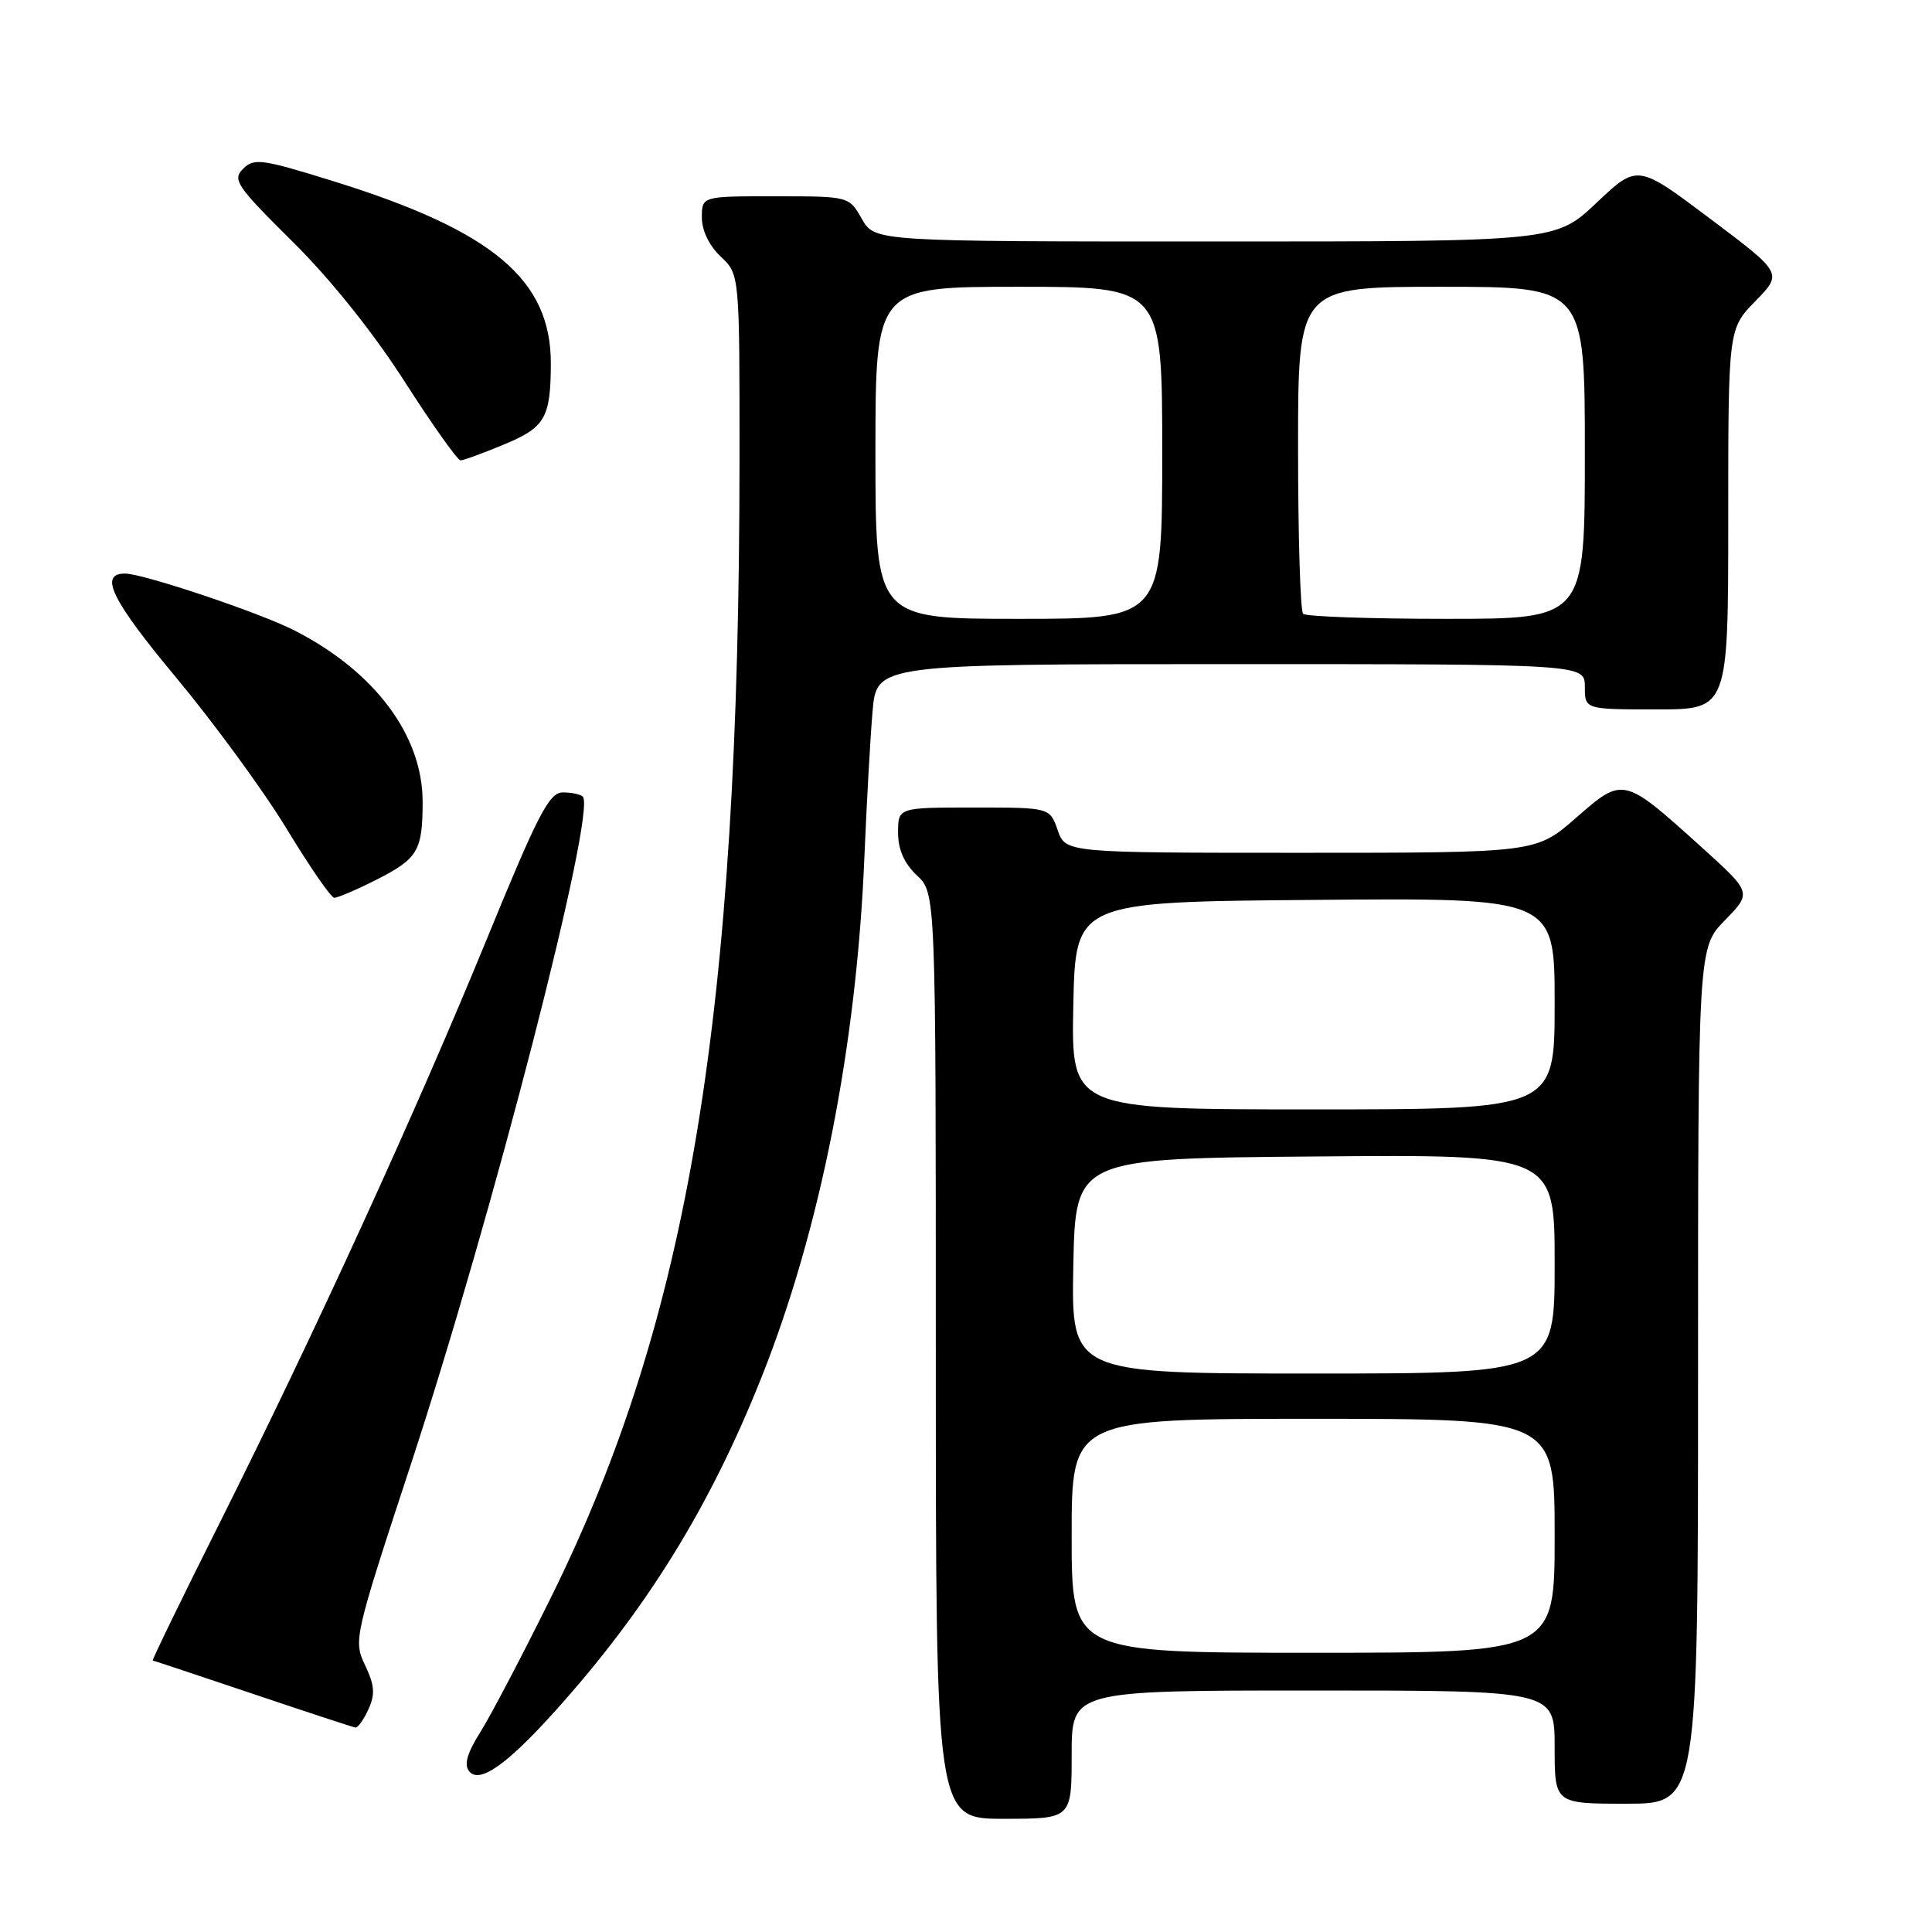<?xml version="1.0" encoding="UTF-8" standalone="no"?>
<!DOCTYPE svg PUBLIC "-//W3C//DTD SVG 1.1//EN" "http://www.w3.org/Graphics/SVG/1.1/DTD/svg11.dtd" >
<svg xmlns="http://www.w3.org/2000/svg" xmlns:xlink="http://www.w3.org/1999/xlink" version="1.1" viewBox="0 0 256 256">
 <g >
 <path fill="currentColor"
d=" M 142.00 232.50 C 142.00 224.00 142.00 224.00 174.00 224.00 C 206.00 224.00 206.00 224.00 206.00 231.50 C 206.00 239.00 206.00 239.00 215.50 239.00 C 225.00 239.00 225.00 239.00 225.00 182.29 C 225.00 125.58 225.00 125.58 228.57 121.93 C 232.13 118.28 232.13 118.28 225.45 112.24 C 215.07 102.88 215.10 102.89 208.83 108.37 C 203.53 113.00 203.53 113.00 172.37 113.00 C 141.20 113.00 141.20 113.00 140.15 110.00 C 139.10 107.00 139.10 107.00 129.05 107.00 C 119.00 107.00 119.00 107.00 119.00 110.33 C 119.00 112.58 119.81 114.41 121.50 116.00 C 124.00 118.35 124.00 118.35 124.00 179.67 C 124.00 241.00 124.00 241.00 133.00 241.00 C 142.00 241.00 142.00 241.00 142.00 232.50 Z  M 73.54 226.74 C 85.65 213.29 94.06 199.70 100.90 182.51 C 108.69 162.96 113.50 138.64 114.54 113.50 C 114.84 106.35 115.32 97.69 115.62 94.25 C 116.16 88.00 116.16 88.00 163.08 88.00 C 210.00 88.00 210.00 88.00 210.00 91.00 C 210.00 94.00 210.00 94.00 219.50 94.00 C 229.00 94.00 229.00 94.00 229.00 68.79 C 229.00 43.58 229.00 43.58 232.61 39.89 C 236.21 36.20 236.21 36.20 226.59 28.97 C 216.97 21.74 216.97 21.74 211.55 26.87 C 206.12 32.00 206.12 32.00 161.01 32.00 C 115.91 32.00 115.91 32.00 114.20 29.01 C 112.50 26.01 112.50 26.01 102.75 26.01 C 93.00 26.00 93.00 26.00 93.00 28.83 C 93.00 30.55 93.98 32.57 95.50 34.00 C 98.00 36.35 98.00 36.35 97.99 60.92 C 97.96 134.46 91.30 174.69 73.01 211.66 C 69.25 219.27 65.04 227.30 63.66 229.49 C 61.87 232.35 61.45 233.84 62.19 234.73 C 63.55 236.37 67.19 233.81 73.54 226.74 Z  M 48.82 226.49 C 49.73 224.50 49.64 223.31 48.38 220.66 C 46.82 217.39 46.91 216.97 54.37 194.25 C 65.24 161.19 79.09 107.42 77.22 105.55 C 76.91 105.25 75.72 105.00 74.57 105.00 C 72.78 105.00 71.29 107.87 64.58 124.25 C 55.22 147.11 41.74 176.57 29.13 201.75 C 24.10 211.79 20.10 220.01 20.24 220.03 C 20.39 220.05 26.35 222.03 33.50 224.44 C 40.65 226.85 46.77 228.86 47.09 228.91 C 47.41 228.96 48.19 227.87 48.82 226.49 Z  M 49.91 116.55 C 55.37 113.78 56.00 112.72 56.00 106.23 C 56.00 97.45 49.64 88.95 39.00 83.53 C 34.38 81.17 18.96 76.00 16.56 76.00 C 13.06 76.00 14.79 79.51 23.33 89.77 C 28.37 95.83 34.98 104.86 38.00 109.85 C 41.02 114.83 43.85 118.93 44.28 118.96 C 44.71 118.98 47.25 117.90 49.91 116.55 Z  M 66.77 58.90 C 72.23 56.64 72.96 55.38 72.99 48.21 C 73.02 37.05 65.31 30.57 44.14 24.00 C 34.69 21.06 33.65 20.92 32.21 22.37 C 30.76 23.81 31.33 24.65 38.72 31.97 C 43.74 36.93 49.40 43.99 53.57 50.49 C 57.27 56.27 60.63 61.00 61.02 61.00 C 61.41 61.00 64.00 60.06 66.77 58.90 Z  M 142.00 203.50 C 142.00 188.00 142.00 188.00 174.00 188.00 C 206.00 188.00 206.00 188.00 206.00 203.50 C 206.00 219.00 206.00 219.00 174.00 219.00 C 142.00 219.00 142.00 219.00 142.00 203.50 Z  M 142.22 167.75 C 142.50 153.50 142.50 153.50 174.25 153.24 C 206.00 152.97 206.00 152.97 206.00 167.49 C 206.00 182.00 206.00 182.00 173.97 182.00 C 141.95 182.00 141.95 182.00 142.22 167.75 Z  M 142.22 133.25 C 142.50 119.50 142.50 119.50 174.25 119.24 C 206.00 118.97 206.00 118.97 206.00 132.99 C 206.00 147.00 206.00 147.00 173.97 147.00 C 141.94 147.00 141.94 147.00 142.22 133.25 Z  M 116.00 60.00 C 116.00 38.00 116.00 38.00 135.00 38.00 C 154.00 38.00 154.00 38.00 154.00 60.00 C 154.00 82.00 154.00 82.00 135.00 82.00 C 116.00 82.00 116.00 82.00 116.00 60.00 Z  M 172.67 81.33 C 172.30 80.97 172.00 71.07 172.00 59.33 C 172.00 38.00 172.00 38.00 191.00 38.00 C 210.00 38.00 210.00 38.00 210.00 60.00 C 210.00 82.00 210.00 82.00 191.67 82.00 C 181.58 82.00 173.03 81.70 172.67 81.33 Z "/>
</g>
</svg>